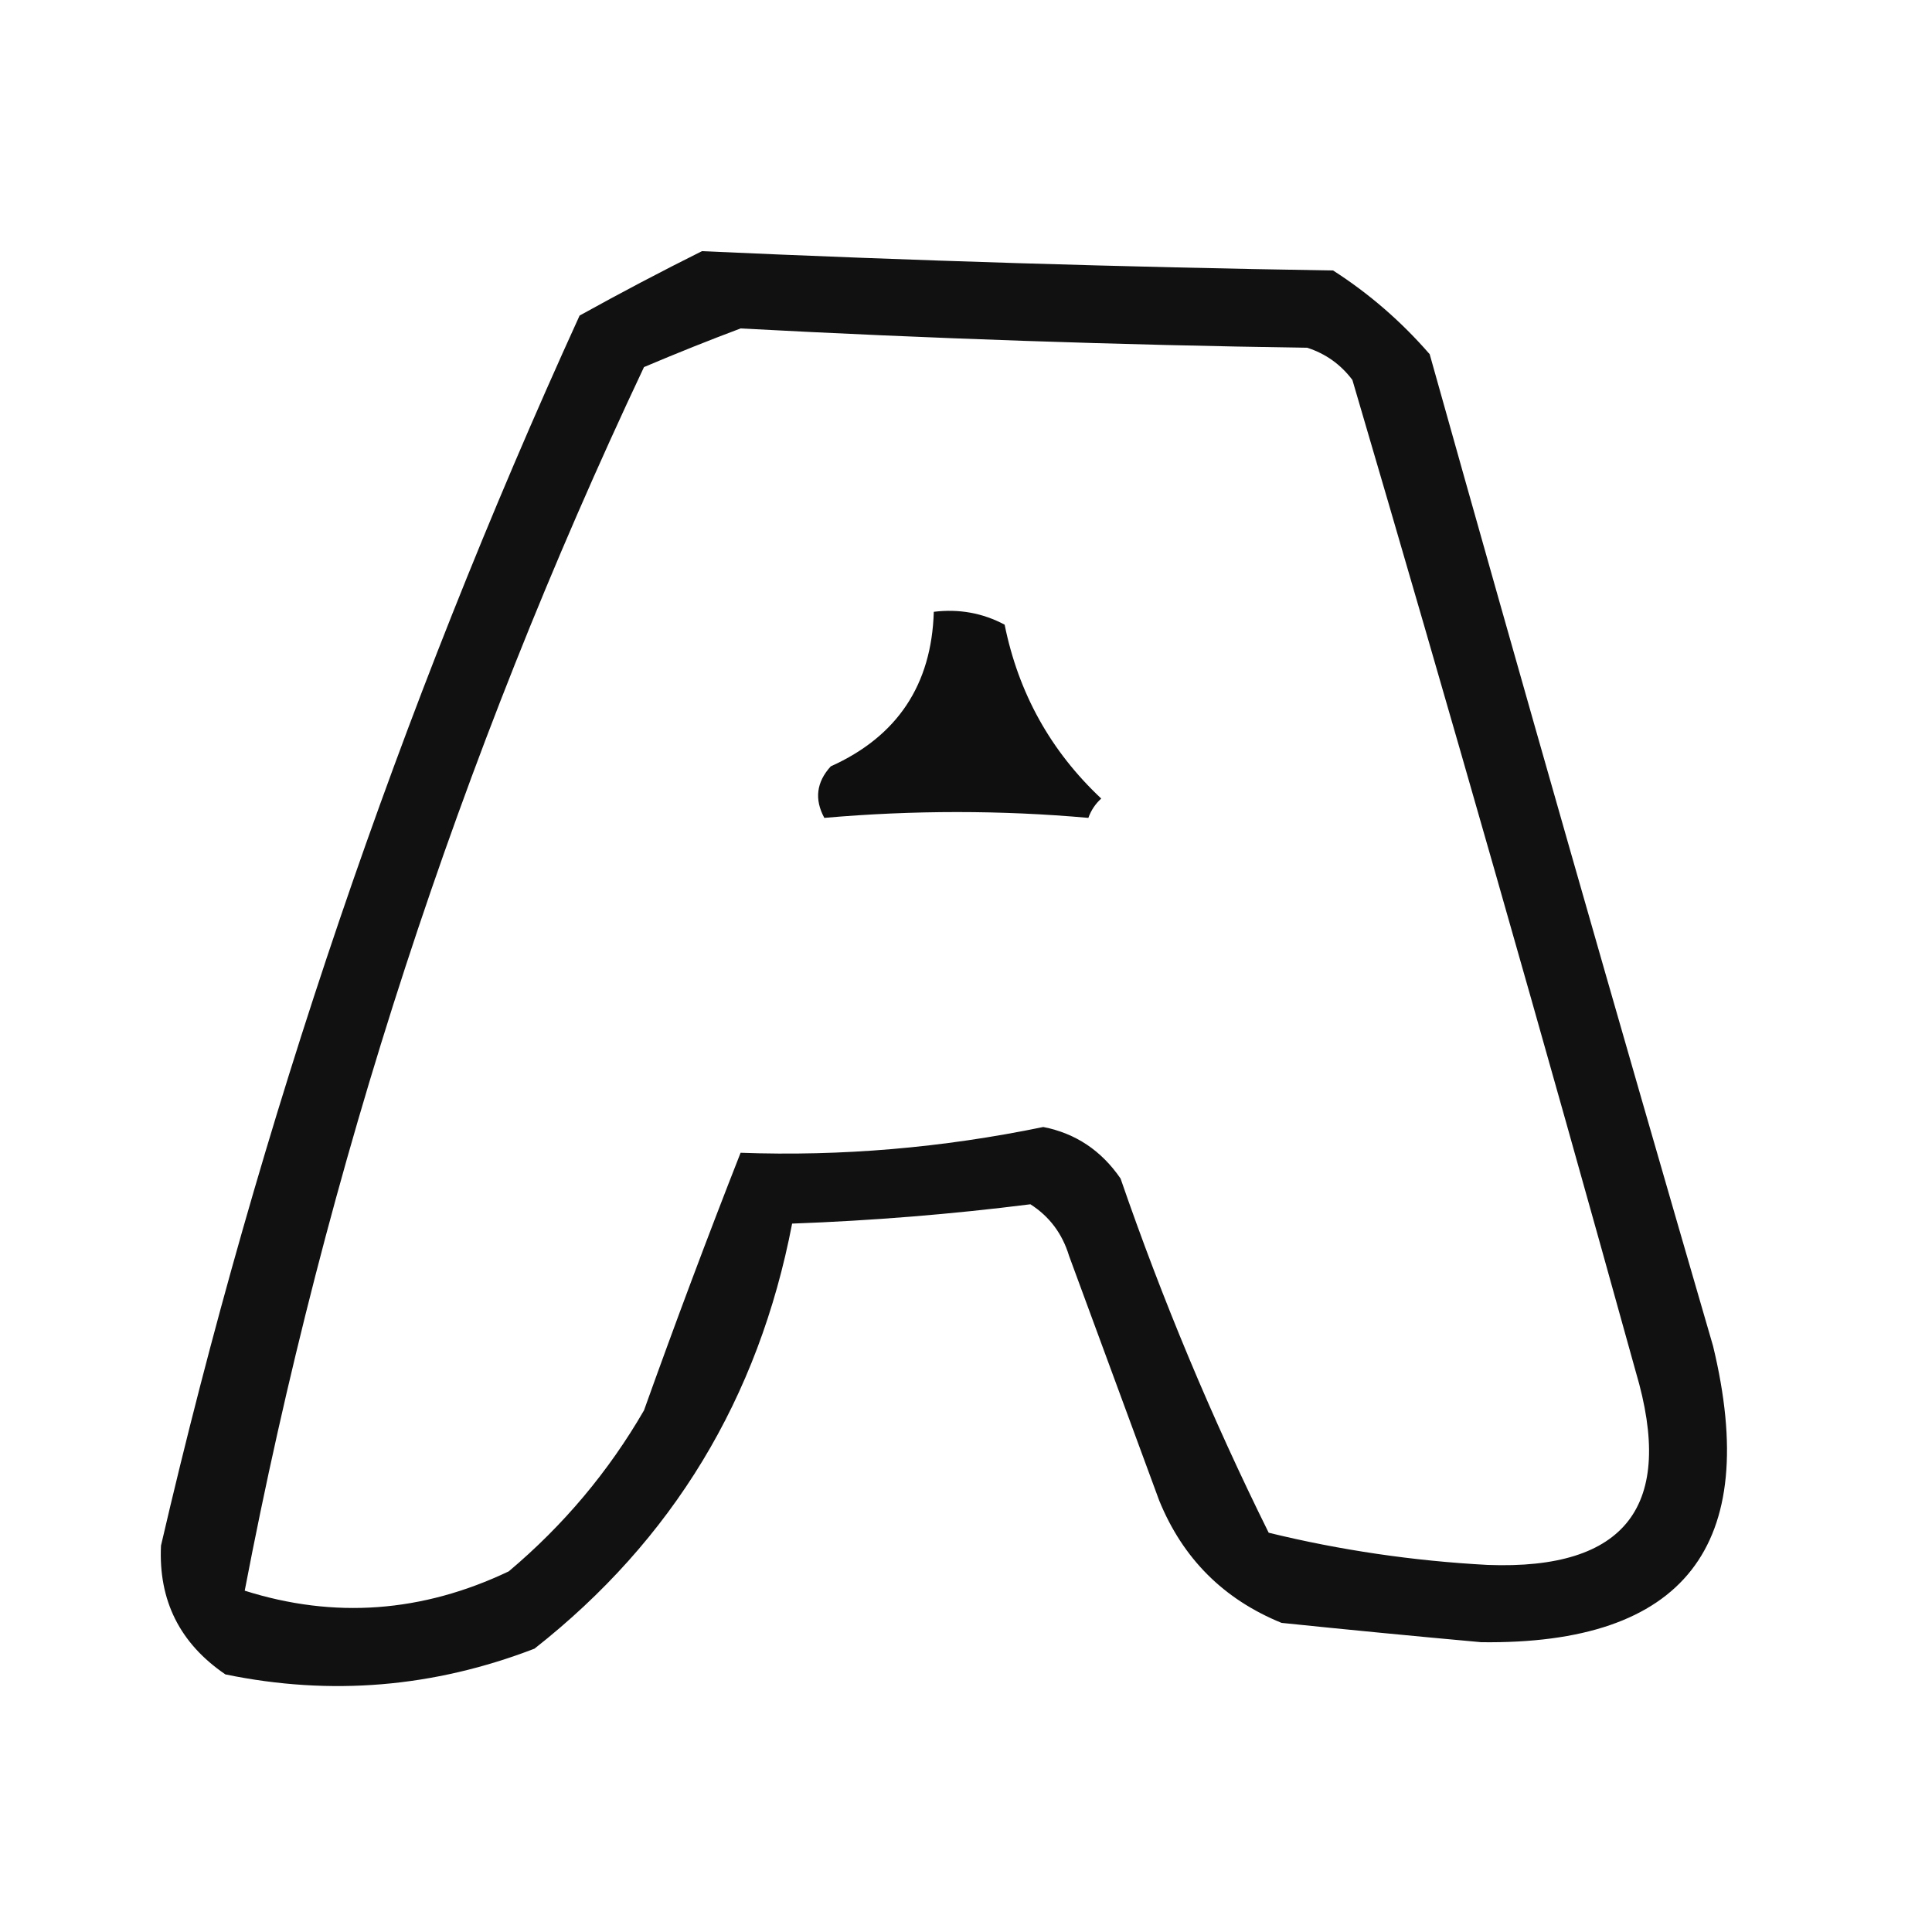 <?xml version="1.0" encoding="UTF-8"?>
<!DOCTYPE svg PUBLIC "-//W3C//DTD SVG 1.1//EN" "http://www.w3.org/Graphics/SVG/1.1/DTD/svg11.dtd">
<svg xmlns="http://www.w3.org/2000/svg" version="1.1" width="150px" height="150px" style="shape-rendering:geometricPrecision; text-rendering:geometricPrecision; image-rendering:optimizeQuality; fill-rule:evenodd; clip-rule:evenodd" xmlns:xlink="http://www.w3.org/1999/xlink">
<g><path style="opacity:0.932" fill="#000000" d="M 54.5,19.5 C 70.816,20.24 87.15,20.74 103.5,21C 106.295,22.793 108.795,24.96 111,27.5C 118.203,53.171 125.537,78.837 133,104.5C 136.755,120.036 130.755,127.703 115,127.5C 109.83,127.033 104.663,126.533 99.5,126C 95,124.167 91.833,121 90,116.5C 87.667,110.167 85.333,103.833 83,97.5C 82.477,95.777 81.477,94.444 80,93.5C 73.871,94.273 67.704,94.773 61.5,95C 58.893,108.562 52.227,119.562 41.5,128C 33.671,131.019 25.671,131.685 17.5,130C 13.963,127.592 12.296,124.259 12.5,120C 20.141,87.078 30.974,55.245 45,24.5C 48.209,22.723 51.376,21.056 54.5,19.5 Z M 57.5,25.5 C 72.135,26.284 86.802,26.784 101.5,27C 102.931,27.465 104.097,28.299 105,29.5C 112.528,55.087 119.861,80.753 127,106.5C 130.086,116.907 126.253,121.907 115.5,121.5C 109.719,121.19 104.053,120.357 98.5,119C 94.086,110.094 90.252,100.927 87,91.5C 85.503,89.323 83.503,87.99 81,87.5C 73.161,89.119 65.328,89.786 57.5,89.5C 54.915,96.083 52.415,102.75 50,109.5C 47.252,114.252 43.752,118.419 39.5,122C 32.78,125.198 25.947,125.698 19,123.5C 25.298,90.605 35.631,58.938 50,28.5C 52.567,27.413 55.067,26.413 57.5,25.5 Z"/></g>
<g><path style="opacity:0.94" fill="#000000" d="M 72.5,47.5 C 74.467,47.261 76.3,47.594 78,48.5C 79.072,53.812 81.572,58.312 85.5,62C 85.043,62.414 84.709,62.914 84.5,63.5C 77.739,62.897 70.905,62.897 64,63.5C 63.219,62.056 63.386,60.723 64.5,59.5C 69.663,57.175 72.33,53.175 72.5,47.5 Z"/></g>
</svg>
